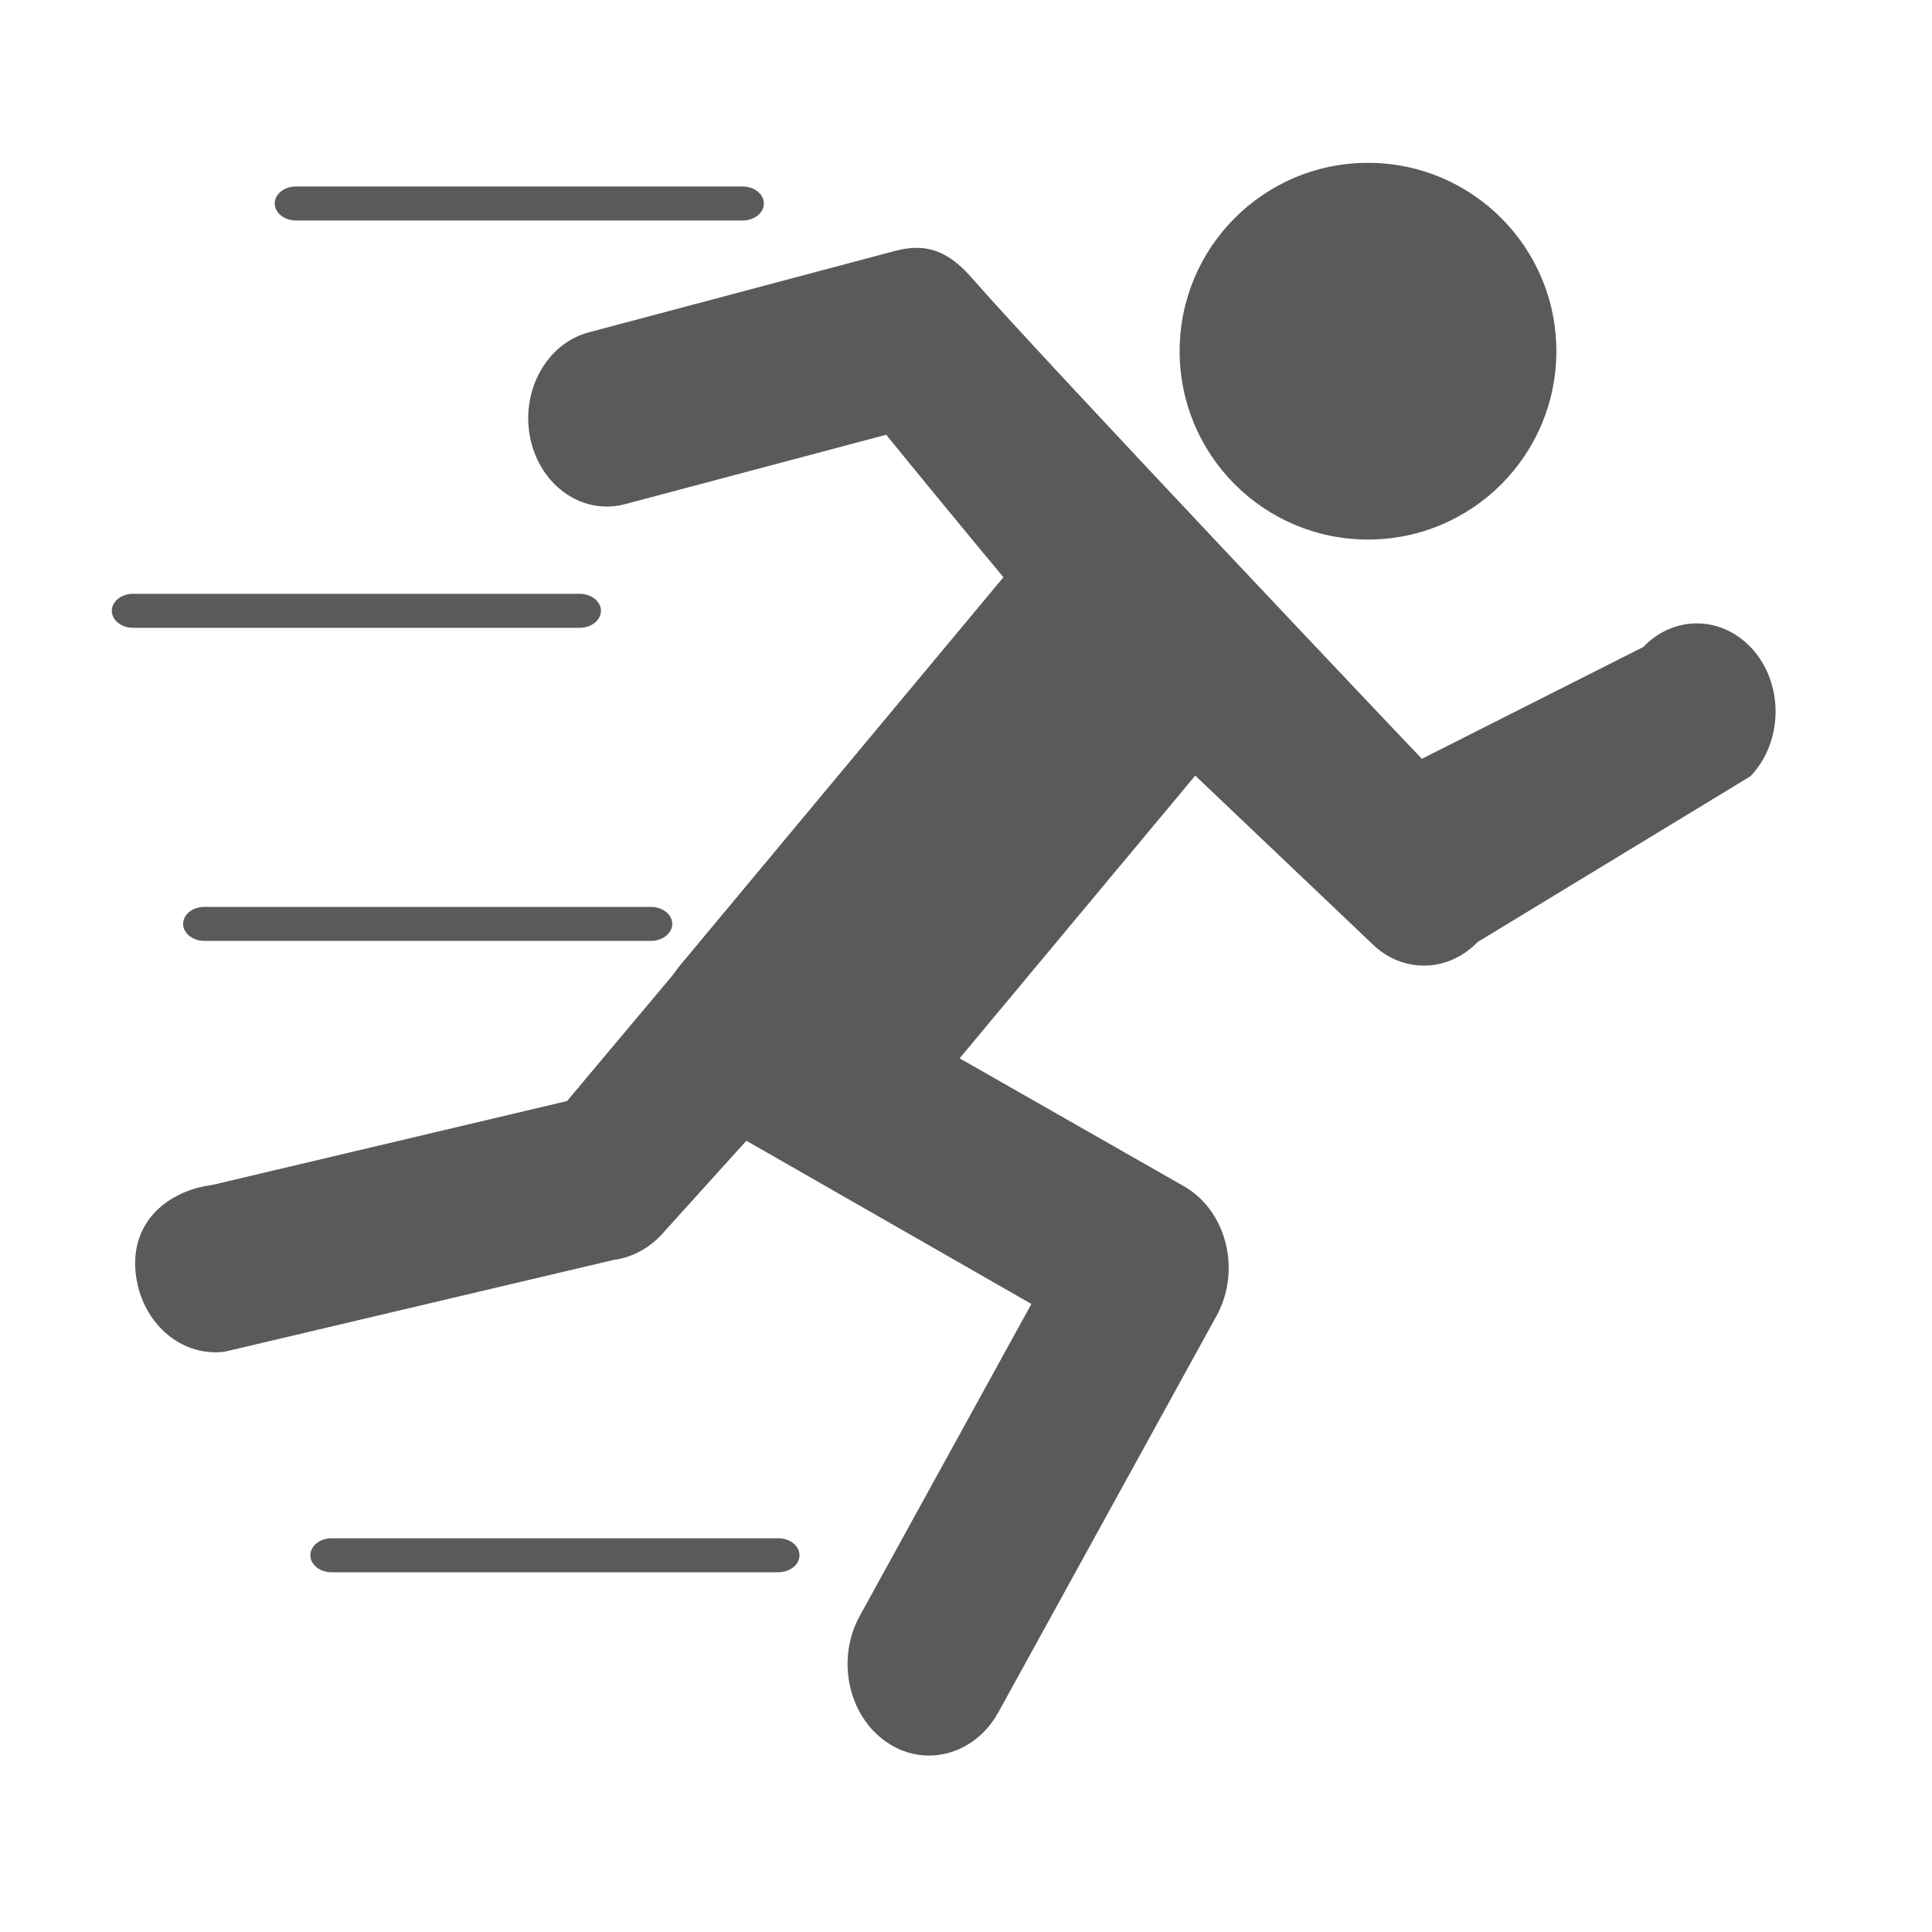 <?xml version="1.0" encoding="UTF-8" standalone="no"?>
<!-- Generator: Adobe Illustrator 16.0.0, SVG Export Plug-In . SVG Version: 6.00 Build 0)  -->

<svg
   xmlns:dc="http://purl.org/dc/elements/1.1/"
   xmlns:cc="http://creativecommons.org/ns#"
   xmlns:rdf="http://www.w3.org/1999/02/22-rdf-syntax-ns#"
   xmlns:svg="http://www.w3.org/2000/svg"
   xmlns="http://www.w3.org/2000/svg"
   xmlns:sodipodi="http://sodipodi.sourceforge.net/DTD/sodipodi-0.dtd"
   xmlns:inkscape="http://www.inkscape.org/namespaces/inkscape"
   version="1.1"
   id="Capa_1"
   x="0px"
   y="0px"
   width="40"
   height="40"
   viewBox="0 0 40 40"
   xml:space="preserve"
   inkscape:version="0.48.4 r9939"
   sodipodi:docname="indicator-script-runner.svg"><defs
     id="defs3028" /><sodipodi:namedview
     pagecolor="#ffffff"
     bordercolor="#666666"
     borderopacity="1"
     objecttolerance="10"
     gridtolerance="10"
     guidetolerance="10"
     inkscape:pageopacity="0"
     inkscape:pageshadow="2"
     inkscape:window-width="960"
     inkscape:window-height="1028"
     id="namedview3026"
     showgrid="false"
     inkscape:showpageshadow="false"
     fit-margin-top="0"
     fit-margin-left="0"
     fit-margin-right="0"
     fit-margin-bottom="0"
     inkscape:zoom="9.4866225"
     inkscape:cx="16.247266"
     inkscape:cy="8.9292684"
     inkscape:window-x="960"
     inkscape:window-y="24"
     inkscape:window-maximized="0"
     inkscape:current-layer="Capa_1" /><path
     d="m 4.404,24.531 c -0.928,0.12 -1.694,0.758 -1.598,1.796 0.084,0.915 0.742,1.6 1.532,1.666 0.105,0.009 0.214,0.006 0.321,-0.009 l 8.051,-1.9 c 0.402,-0.054 0.773,-0.263 1.052,-0.595 l 4.341,-4.804 -1.995,0.579 c -0.702,-0.476 0.589,-3.322 0.485,-4.25 l -4.853,5.782 z"
     id="path2990"
     inkscape:connector-curvature="0"
     sodipodi:nodetypes="ccscccccccc"
     style="fill:#5a5a5a;fill-opacity:1" /><circle
     cx="744.268"
     cy="151.106"
     r="105.4"
     id="circle2992"
     sodipodi:cx="744.26801"
     sodipodi:cy="151.106"
     sodipodi:rx="105.4"
     sodipodi:ry="105.4"
     d="m 849.668,151.106 c 0,58.211 -47.189,105.4 -105.4,105.4 -58.211,0 -105.4,-47.189 -105.4,-105.4 0,-58.211 47.189,-105.4 105.4,-105.4 58.211,0 105.4,47.189 105.4,105.4 z"
     style="fill:#5a5a5a;fill-opacity:1"
     transform="matrix(0.037,0,0,0.037,0.785,1.68)" /><path
     d="M 20.123,5.757 C 19.734,5.308 19.372,5.131 18.976,5.131 c -0.144,0 -0.288,0.024 -0.442,0.063 l -6.344,1.687 c -0.877,0.232 -1.417,1.219 -1.21,2.199 0.179,0.842 0.845,1.408 1.585,1.408 0.126,0 0.253,-0.016 0.379,-0.051 l 5.404,-1.436 c 0.351,0.437 2.108,2.573 2.427,2.95 l 0,0 c -2.234,2.683 -4.468,5.361 -6.702,8.044 -0.035,0.043 -0.067,0.087 -0.098,0.13 -0.652,0.932 -0.452,2.396 0.53,2.95 l 1.189,0.681 5.66,3.241 -3.556,6.463 c -0.487,0.889 -0.242,2.053 0.551,2.604 0.277,0.193 0.582,0.283 0.884,0.283 l 0,0 c 0.565,0 1.119,-0.319 1.438,-0.897 l 4.517,-8.209 c 0.249,-0.452 0.316,-0.999 0.186,-1.507 -0.13,-0.511 -0.442,-0.936 -0.866,-1.176 l -4.64,-2.647 4.878,-5.853 3.682,3.501 c 0.305,0.291 0.68,0.433 1.052,0.433 0.4,0 0.8,-0.165 1.112,-0.488 L 36.241,16.072 c 0.659,-0.688 0.698,-1.845 0.084,-2.584 -0.323,-0.385 -0.758,-0.582 -1.192,-0.582 -0.396,0 -0.796,0.161 -1.108,0.488 l -4.586,2.316 c -0.004,0.004 -7.93,-8.359 -9.315,-9.952 z"
     id="path2994"
     inkscape:connector-curvature="0"
     sodipodi:nodetypes="cscccsccccccccccccccccccccscccsccc"
     style="fill:#5a5a5a;fill-opacity:1" /><g
     id="g2996"
     transform="translate(4.0272116e-4,-862.406)"
     style="fill:#5a5a5a;fill-opacity:1" /><g
     id="g2998"
     transform="translate(4.0272116e-4,-862.406)"
     style="fill:#5a5a5a;fill-opacity:1" /><g
     id="g3000"
     transform="translate(4.0272116e-4,-862.406)"
     style="fill:#5a5a5a;fill-opacity:1" /><g
     id="g3002"
     transform="translate(4.0272116e-4,-862.406)"
     style="fill:#5a5a5a;fill-opacity:1" /><g
     id="g3004"
     transform="translate(4.0272116e-4,-862.406)"
     style="fill:#5a5a5a;fill-opacity:1" /><g
     id="g3006"
     transform="translate(4.0272116e-4,-862.406)"
     style="fill:#5a5a5a;fill-opacity:1" /><g
     id="g3008"
     transform="translate(4.0272116e-4,-862.406)"
     style="fill:#5a5a5a;fill-opacity:1" /><g
     id="g3010"
     transform="translate(4.0272116e-4,-862.406)"
     style="fill:#5a5a5a;fill-opacity:1" /><g
     id="g3012"
     transform="translate(4.0272116e-4,-862.406)"
     style="fill:#5a5a5a;fill-opacity:1" /><g
     id="g3014"
     transform="translate(4.0272116e-4,-862.406)"
     style="fill:#5a5a5a;fill-opacity:1" /><g
     id="g3016"
     transform="translate(4.0272116e-4,-862.406)"
     style="fill:#5a5a5a;fill-opacity:1" /><g
     id="g3018"
     transform="translate(4.0272116e-4,-862.406)"
     style="fill:#5a5a5a;fill-opacity:1" /><g
     id="g3020"
     transform="translate(4.0272116e-4,-862.406)"
     style="fill:#5a5a5a;fill-opacity:1" /><g
     id="g3022"
     transform="translate(4.0272116e-4,-862.406)"
     style="fill:#5a5a5a;fill-opacity:1" /><g
     id="g3024"
     transform="translate(4.0272116e-4,-862.406)"
     style="fill:#5a5a5a;fill-opacity:1" /><path
     inkscape:connector-curvature="0"
     id="path8"
     d="m 6.128,4.565 h 9.247 c 0.243,0 0.44,-0.158 0.44,-0.352 0,-0.194 -0.197,-0.352 -0.44,-0.352 H 6.128 c -0.243,0 -0.44,0.158 -0.44,0.352 0,0.194 0.197,0.352 0.44,0.352 z"
     style="fill:#5a5a5a;fill-opacity:1" /><path
     inkscape:connector-curvature="0"
     id="path8-5"
     d="m 2.755,12.998 h 9.247 c 0.243,0 0.44,-0.158 0.44,-0.352 0,-0.194 -0.197,-0.352 -0.44,-0.352 H 2.755 c -0.243,0 -0.44,0.158 -0.44,0.352 0,0.194 0.197,0.352 0.44,0.352 z"
     style="fill:#5a5a5a;fill-opacity:1" /><path
     inkscape:connector-curvature="0"
     id="path8-5-1"
     d="m 4.231,19.48 h 9.247 c 0.243,0 0.44,-0.158 0.44,-0.352 0,-0.194 -0.197,-0.352 -0.44,-0.352 H 4.231 c -0.243,0 -0.44,0.158 -0.44,0.352 0,0.194 0.197,0.352 0.44,0.352 z"
     style="fill:#5a5a5a;fill-opacity:1" /><path
     inkscape:connector-curvature="0"
     id="path8-5-1-9"
     d="m 6.866,32.552 h 9.247 c 0.243,0 0.44,-0.158 0.44,-0.352 0,-0.194 -0.197,-0.352 -0.44,-0.352 H 6.866 c -0.243,0 -0.44,0.158 -0.44,0.352 0,0.194 0.197,0.352 0.44,0.352 z"
     style="fill:#5a5a5a;fill-opacity:1" /></svg>